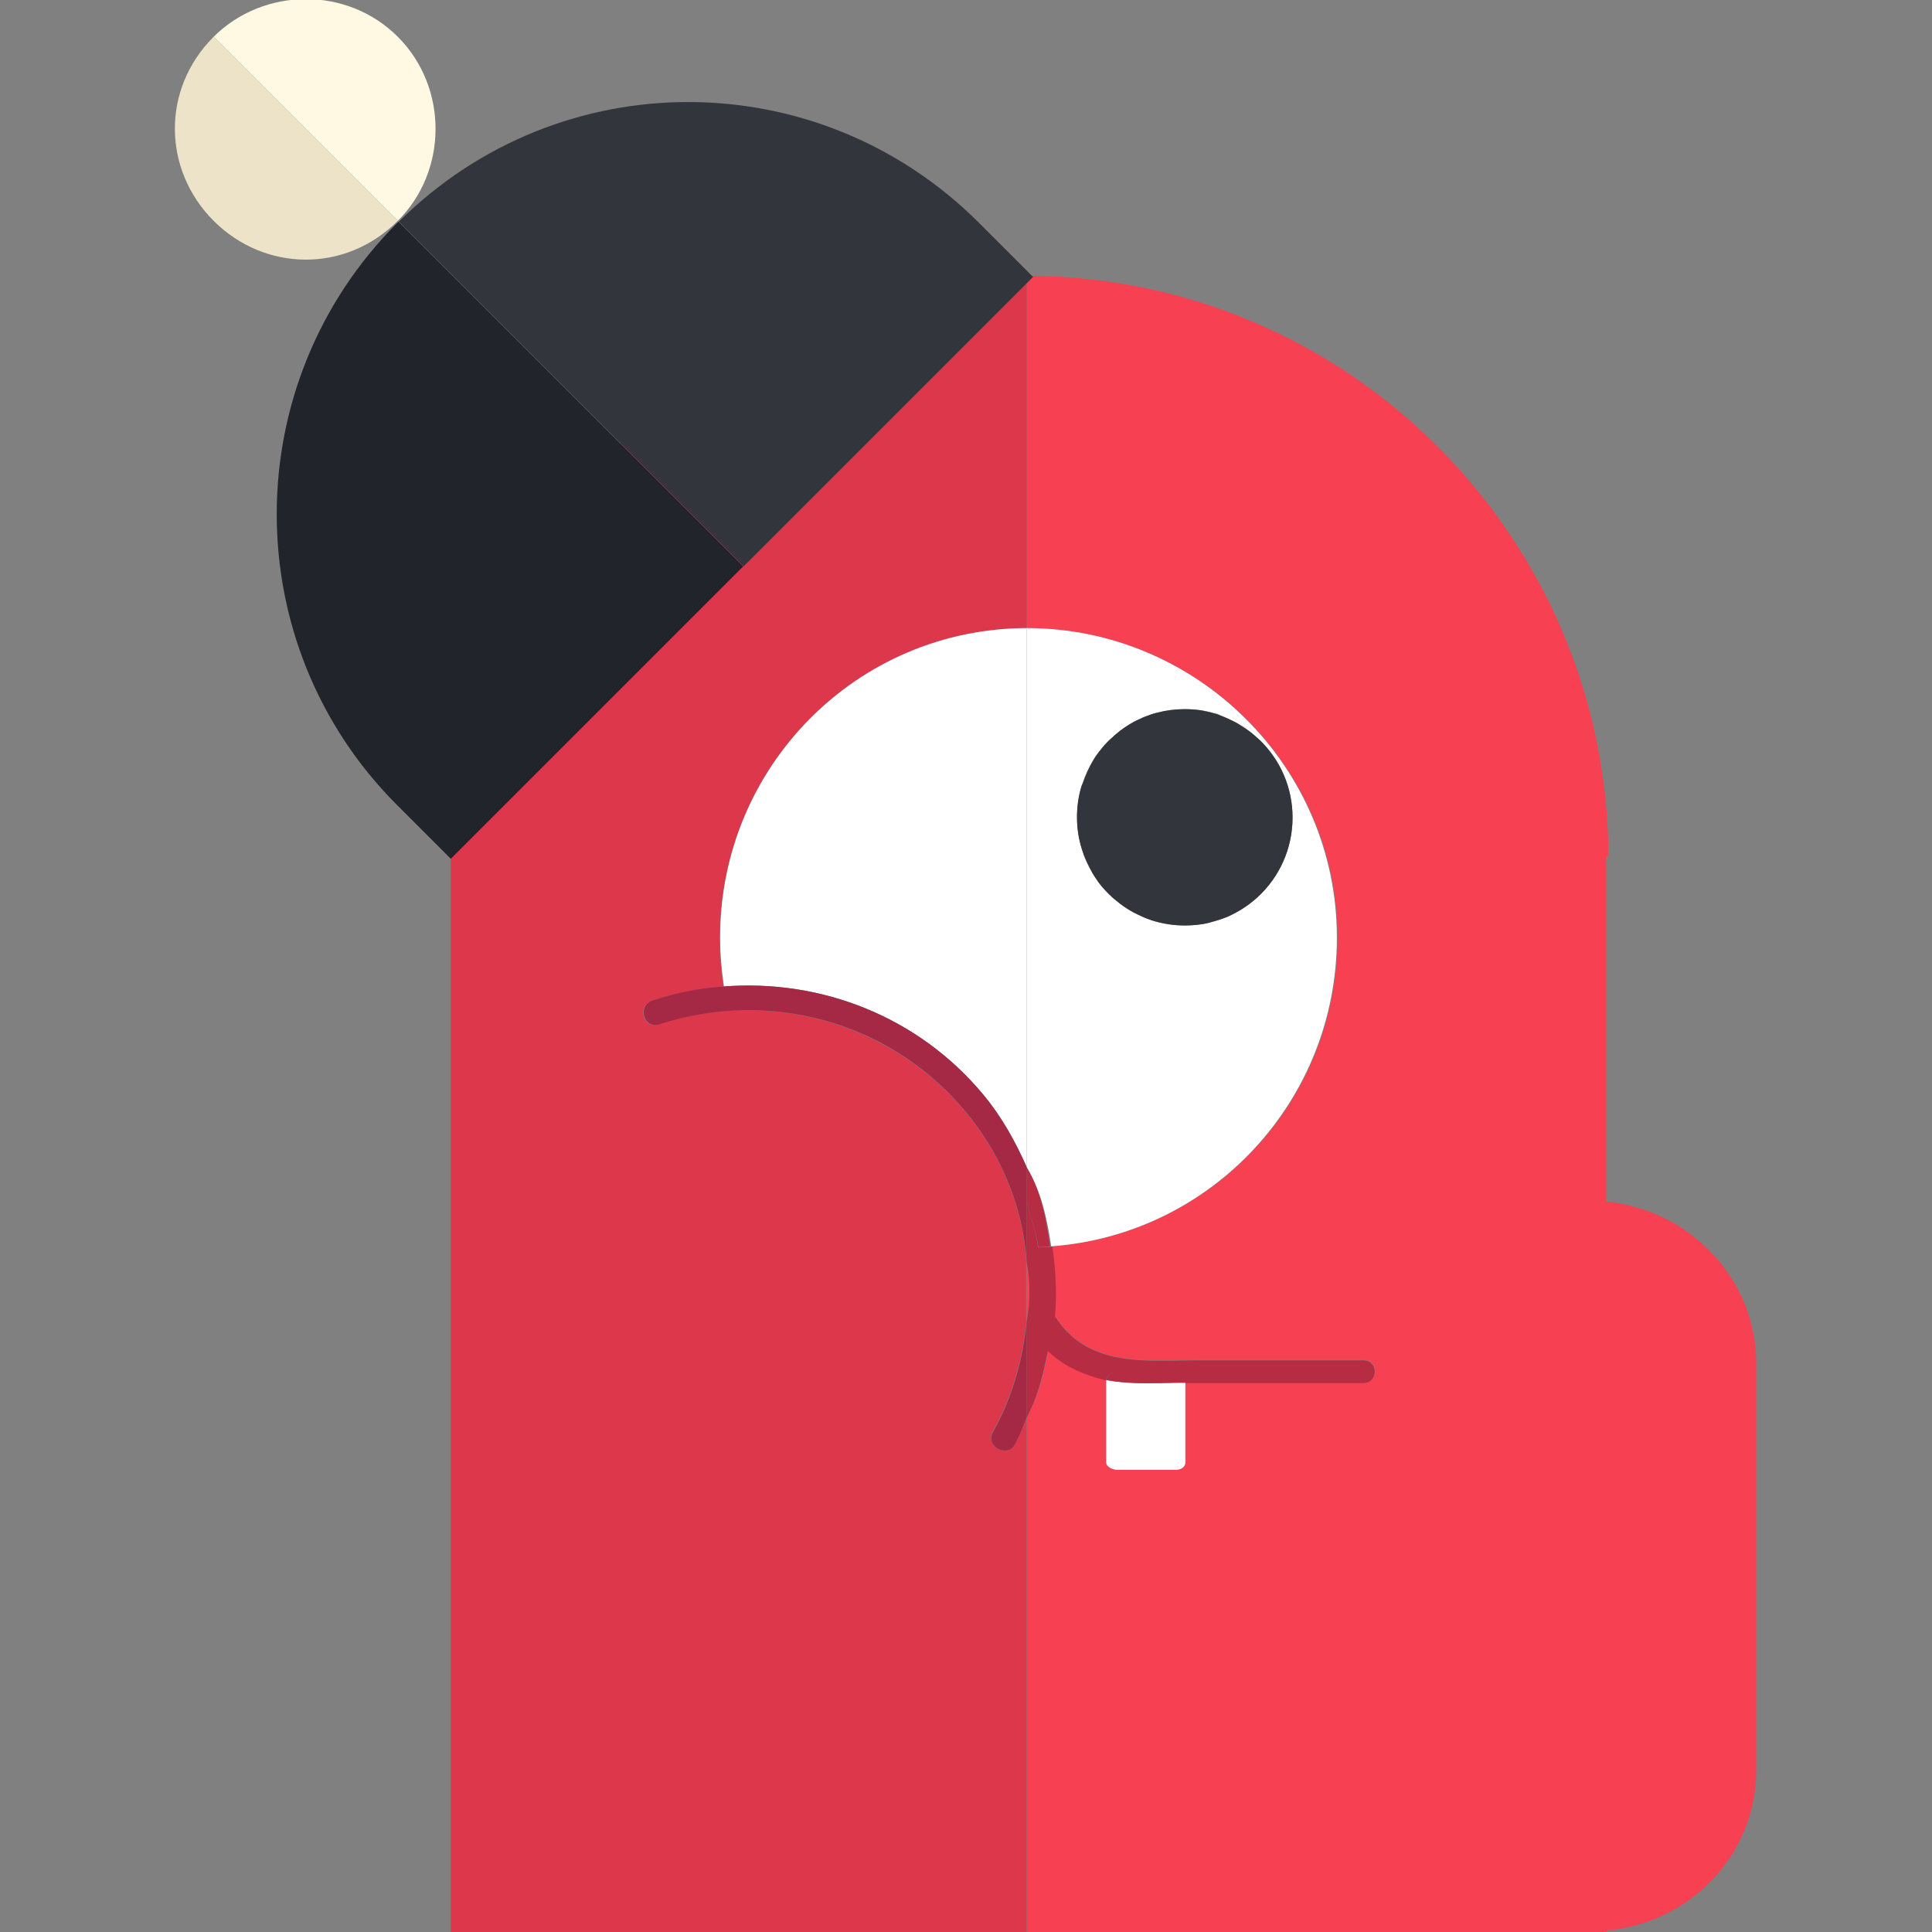 <?xml version="1.0" encoding="utf-8"?>
<!-- Generator: Adobe Illustrator 19.1.0, SVG Export Plug-In . SVG Version: 6.00 Build 0)  -->
<svg version="1.1" id="Layer_1" xmlns="http://www.w3.org/2000/svg" xmlns:xlink="http://www.w3.org/1999/xlink" x="0px" y="0px"
	 viewBox="0 0 510 510" style="enable-background:new 0 0 510 510;" xml:space="preserve">
<rect x="0" y="0" width="510" height="510" fill="#808080" stroke="none"/>
<style type="text/css">
	.st0{fill:#F74152;}
	.st1{fill:#DD374B;}
	.st2{fill:#FFFFFF;}
	.st3{fill:#B52C43;}
	.st4{fill:#A52944;}
	.st5{fill:#33353D;}
	.st6{fill:#5D5D5D;}
	.st7{fill:#FFF8E3;}
	.st8{fill:#21242B;}
	.st9{fill:#EDE3C8;}
</style>
<g>
	<path class="st0" d="M299.2,240.7c-1.6-0.9-3.1-1.9-4.5-3.1C296.1,238.8,297.6,239.9,299.2,240.7z"/>
	<path class="st0" d="M288.4,230.5c-1.2-2-2.2-4.1-2.8-6.3C286.3,226.4,287.3,228.5,288.4,230.5z"/>
	<path class="st0" d="M292.7,235.8c-1-1-1.9-2-2.7-3.1C290.8,233.8,291.7,234.9,292.7,235.8z"/>
	<path class="st0" d="M271,333v16C272,343.7,272,338.3,271,333z"/>
	<path class="st0" d="M320,243.3c-0.9,0.2-1.8,0.4-2.8,0.6C318.1,243.7,319.1,243.5,320,243.3z"/>
	<path class="st0" d="M304.4,242.9c-0.9-0.3-1.8-0.6-2.6-1C302.6,242.3,303.5,242.6,304.4,242.9z"/>
	<path class="st0" d="M332,236.8c-2.4,2.1-5.1,3.9-8.1,5.2C326.9,240.7,329.6,238.9,332,236.8z"/>
	<path class="st0" d="M323.9,241.9c-1.3,0.5-2.6,1-4,1.3C321.3,242.9,322.7,242.5,323.9,241.9z"/>
	<path class="st0" d="M330.1,193c0.6,0.5,1.3,1,1.9,1.6C331.4,194,330.8,193.5,330.1,193z"/>
	<path class="st0" d="M285.5,207.5c-0.8,2.6-1.2,5.3-1.2,8.2c0,3,0.4,5.8,1.3,8.5c-0.8-2.7-1.3-5.5-1.3-8.5
		C284.3,212.8,284.7,210.1,285.5,207.5z"/>
	<path class="st0" d="M290,198.6c0.7-0.9,1.4-1.8,2.2-2.6C291.4,196.8,290.7,197.7,290,198.6z"/>
	<path class="st0" d="M332,236.8c5.7-5.2,9.3-12.7,9.3-21.1c0-7.9-3.2-15-8.4-20.2c5.2,5.2,8.4,12.3,8.4,20.2
		C341.4,224,337.8,231.6,332,236.8z"/>
	<path class="st0" d="M463.6,359.8c0-22.2-17.6-40.5-39.6-42.6V226h0.6C424.3,142,356,72.9,271,72.8v0.1v92.9
		c45,0,82.1,36.6,82.1,81.7c0,43.1-33.1,78.3-75.4,81.5c0.9,6.1,1.2,12.3,0.8,18.4c8.7,13.7,24.2,11.6,38.1,11.6
		c14.5,0,28.4,0,43.4,0c4,0,4,6,0,6c-16,0-32,0-47,0v21c0,1.3-1.3,2-2.6,2h-15.2c-1.3,0-3.1-0.6-3.1-2v-21.7c-5-1.2-11-3.4-15.4-7.8
		c-1.1,6-2.6,12-5.6,17.7V510h153v-0.4c22-1.9,39.5-19.9,39.5-42.3"/>
	<path class="st0" d="M317.2,187.5c0.9,0.1,1.9,0.3,2.8,0.6C319.1,187.8,318.1,187.6,317.2,187.5z"/>
	<path class="st0" d="M301.7,189.4c0.5-0.2,1.1-0.4,1.6-0.6C302.8,189,302.3,189.2,301.7,189.4z"/>
	<path class="st0" d="M288.4,200.9c-1.1,1.9-2,3.9-2.7,6C286.4,204.7,287.3,202.7,288.4,200.9z"/>
	<path class="st0" d="M323.9,189.4c1.1,0.5,2.2,1,3.2,1.6C326.1,190.4,325,189.9,323.9,189.4z"/>
	<path class="st0" d="M322.2,188.7c0.6,0.2,1.2,0.4,1.7,0.7C323.4,189.1,322.8,188.9,322.2,188.7z"/>
	<path class="st1" d="M267.9,381.3c-2.1,3.7-7.9,0.4-5.9-3.3c5.1-9.1,7.9-19,8.9-29.1v-16c-1-14.7-6.9-28.8-16.9-40.4
		c-19.9-23-51.4-31.4-80.3-22.1c-4,1.3-5.6-5-1.6-6.3c6.2-2,12.6-3.2,18.9-3.7c-0.7-4.2-1-8.5-1-12.9c0-45.1,36.2-81.7,81.3-81.7
		c0,0-0.3,0-0.3,0V72.9c0,0,0.3,0.1,0.3,0.1c-0.1,0,0.3,0.1,0.3,0.1H271v-0.2c0,0,0.3,0.1,0.3,0.1C186.8,73,119.1,141,118.8,226h0.2
		v284h152V374.2C270,376.7,269.2,379,267.9,381.3z"/>
	<path class="st0" d="M271.7,72.9c0.1,0,0.1,0,0.2,0h-0.3C271.6,72.9,271.6,72.9,271.7,72.9z"/>
	<path class="st2" d="M292,364.3V386c0,1.3,1.8,2,3.1,2h15.2c1.3,0,2.6-0.6,2.6-2v-21c0,0-0.3,0-0.3,0
		C305.8,365,299,365.6,292,364.3z"/>
	<path class="st2" d="M277.5,329c42.3-3.1,75.4-38.4,75.4-81.5c0-45.1-36.9-81.7-81.9-81.7v142.3C275,314.8,276.4,321.8,277.5,329z
		 M290,198.6c0.7-0.9,1.4-1.8,2.2-2.6c0.5-0.5,0.9-1,1.5-1.4c0.3-0.3,0.7-0.6,1-0.9c1.4-1.2,2.9-2.2,4.5-3.1
		c0.8-0.4,1.6-0.8,2.5-1.2c0.5-0.2,1.1-0.4,1.6-0.6c0.8-0.3,1.5-0.5,2.3-0.7c2.3-0.6,4.7-0.9,7.1-0.9c1.5,0,2.9,0.1,4.3,0.3
		c0.9,0.1,1.9,0.3,2.8,0.6c0.8,0.2,1.5,0.4,2.2,0.7c0.6,0.2,1.2,0.4,1.7,0.7c1.1,0.5,2.2,1,3.2,1.6c1,0.6,2.1,1.3,3,2
		c0.6,0.5,1.3,1,1.9,1.6c0.3,0.3,0.7,0.6,1,0.9c5.2,5.2,8.4,12.3,8.4,20.2c0,8.4-3.6,15.9-9.3,21.1c-2.4,2.1-5.1,3.9-8.1,5.2
		c-1.3,0.5-2.6,1-4,1.3c-0.9,0.2-1.8,0.4-2.8,0.6c-1.4,0.2-2.9,0.3-4.3,0.3c-3,0-5.8-0.4-8.5-1.3c-0.9-0.3-1.8-0.6-2.6-1
		c-0.9-0.4-1.7-0.8-2.5-1.2c-1.6-0.9-3.1-1.9-4.5-3.1c-0.7-0.6-1.4-1.2-2-1.8c-1-1-1.9-2-2.7-3.1c-0.5-0.7-1.1-1.5-1.5-2.3
		c-1.2-2-2.2-4.1-2.8-6.3c-0.8-2.7-1.3-5.5-1.3-8.5c0-2.8,0.4-5.6,1.2-8.2c0.1-0.2,0.1-0.4,0.2-0.6c0.7-2.1,1.6-4.1,2.7-6
		C288.9,200.1,289.4,199.3,290,198.6z"/>
	<path class="st2" d="M190.1,247.5c0,4.4,0.4,8.7,1,12.9c25.9-2,51.5,8.1,68.5,28.6c4.9,5.9,8.4,12.3,11.4,19.1V165.8
		c0,0,0.4,0,0.3,0C226.2,165.8,190.1,202.4,190.1,247.5z"/>
	<path class="st3" d="M271,317.4V333c1,5.3,1,10.6,0,16v25.3c3-5.7,4.4-11.7,5.6-17.7c4.4,4.4,10.4,6.6,15.4,7.8v-0.1
		c0-1.3,1.8-2.2,3.1-2.2h15.2c1.3,0,2.6,0.9,2.6,2.2v0.8c15,0,31,0,47,0c4,0,4-6,0-6c-15,0-28.9,0-43.4,0c-13.9,0-29.3,2.1-38-11.6
		c0.5-6.2,0.2-12.3-0.7-18.4c-1.1,0.1-2.6,0.2-3.8,0.2C273.5,325.1,272,321.2,271,317.4z"/>
	<path class="st3" d="M310.4,362h-15.2c-1.3,0-3.1,0.9-3.1,2.2v0.1c7,1.3,13.8,0.7,20.7,0.7c0.1,0,0.3,0,0.3,0v-0.8
		C313,362.9,311.7,362,310.4,362z"/>
	<path class="st3" d="M271,317.4c1,3.8,2.5,7.7,3.1,11.8c1.1,0,2-0.1,3.1-0.2c-1.1-7.2-2.2-14.2-6.2-20.9V317.4z"/>
	<g>
		<path class="st4" d="M267.9,381.3c1.3-2.3,2.1-4.7,3.1-7.1V349c-1,10.1-3.8,20-8.9,29.1C260,381.7,265.9,385,267.9,381.3z"/>
		<path class="st4" d="M259.6,289c-17-20.5-42.6-30.6-68.6-28.6v0c-7,0.5-12.6,1.7-18.8,3.7c-4,1.3-2.3,7.6,1.8,6.3
			c28.9-9.3,60.2-1,80.1,22.1c10,11.6,15.9,25.8,16.9,40.4v-15.6v-9.3C268,301.3,264.5,294.9,259.6,289z"/>
	</g>
	<path class="st5" d="M285.5,207.5c-0.8,2.6-1.2,5.3-1.2,8.2c0,3,0.4,5.8,1.3,8.5c0.7,2.2,1.7,4.3,2.8,6.3c0.5,0.8,1,1.5,1.5,2.3
		c0.8,1.1,1.7,2.1,2.7,3.1c0.6,0.6,1.3,1.3,2,1.8c1.4,1.2,2.9,2.2,4.5,3.1c0.8,0.4,1.6,0.8,2.5,1.2c0.9,0.4,1.7,0.7,2.6,1
		c2.7,0.8,5.5,1.3,8.5,1.3c1.5,0,2.9-0.1,4.3-0.3c0.9-0.1,1.9-0.3,2.8-0.6c1.4-0.4,2.7-0.8,4-1.3c3-1.3,5.7-3,8.1-5.2
		c5.7-5.2,9.3-12.7,9.3-21.1c0-7.9-3.2-15-8.4-20.2c-0.3-0.3-0.7-0.6-1-0.9c-0.6-0.5-1.2-1.1-1.9-1.6c-1-0.7-2-1.4-3-2
		c-1-0.6-2.1-1.1-3.2-1.6c-0.6-0.2-1.2-0.5-1.7-0.7c-0.7-0.3-1.5-0.5-2.2-0.7c-0.9-0.2-1.8-0.4-2.8-0.6c-1.4-0.2-2.9-0.3-4.3-0.3
		c-2.5,0-4.8,0.3-7.1,0.9c-0.8,0.2-1.6,0.4-2.3,0.7c-0.6,0.2-1.1,0.4-1.6,0.6c-0.9,0.4-1.7,0.8-2.5,1.2c-1.6,0.9-3.1,1.9-4.5,3.1
		c-0.4,0.3-0.7,0.6-1,0.9c-0.5,0.5-1,0.9-1.5,1.4c-0.8,0.8-1.5,1.7-2.2,2.6c-0.5,0.7-1.1,1.5-1.5,2.3c-1.1,1.9-2,3.9-2.7,6
		C285.6,207.1,285.6,207.3,285.5,207.5z"/>
	<path class="st6" d="M293.7,194.6c-0.5,0.5-1,0.9-1.5,1.4C292.7,195.5,293.2,195,293.7,194.6z"/>
	<path class="st6" d="M285.5,207.5c0.1-0.2,0.1-0.4,0.2-0.6C285.6,207.1,285.6,207.3,285.5,207.5z"/>
	<path class="st6" d="M332,194.6c0.3,0.3,0.7,0.6,1,0.9C332.7,195.2,332.3,194.9,332,194.6z"/>
	<path class="st6" d="M303.4,188.8c0.8-0.3,1.5-0.5,2.3-0.7C304.9,188.2,304.1,188.5,303.4,188.8z"/>
	<path class="st6" d="M320,188c0.8,0.2,1.5,0.4,2.2,0.7C321.5,188.5,320.7,188.2,320,188z"/>
	<path class="st6" d="M327.1,191c1,0.6,2.1,1.3,3,2C329.2,192.3,328.2,191.6,327.1,191z"/>
	<path class="st6" d="M294.7,193.7c1.4-1.2,2.9-2.2,4.5-3.1C297.6,191.5,296.1,192.5,294.7,193.7z"/>
	<g>
		<path class="st5" d="M105.3,58.5l91,91l75-75c0,0,0,0,0,0l1.4-1.4l-14.2-14.2C216.2,16.5,147.9,16.2,105.3,58.5z"/>
		<path class="st7" d="M105,9.7C91.6-3.7,69.6-3.4,56.4,9.7L105,58.3C118.2,45.2,118.4,23.1,105,9.7z"/>
		<path class="st8" d="M104.9,58.8c-42.4,42.4-42.5,111.3-0.1,153.7l14.2,14.2l1.4-1.4c0,0,0,0,0,0l75.8-75.8l-91-91
			C105.3,58.5,105,58.8,104.9,58.8z"/>
		<path class="st9" d="M56.4,58.3c13.4,13.4,34.7,13.9,48.6,0L56.4,9.7C42.5,23.6,43,44.9,56.4,58.3z"/>
	</g>
</g>
</svg>

